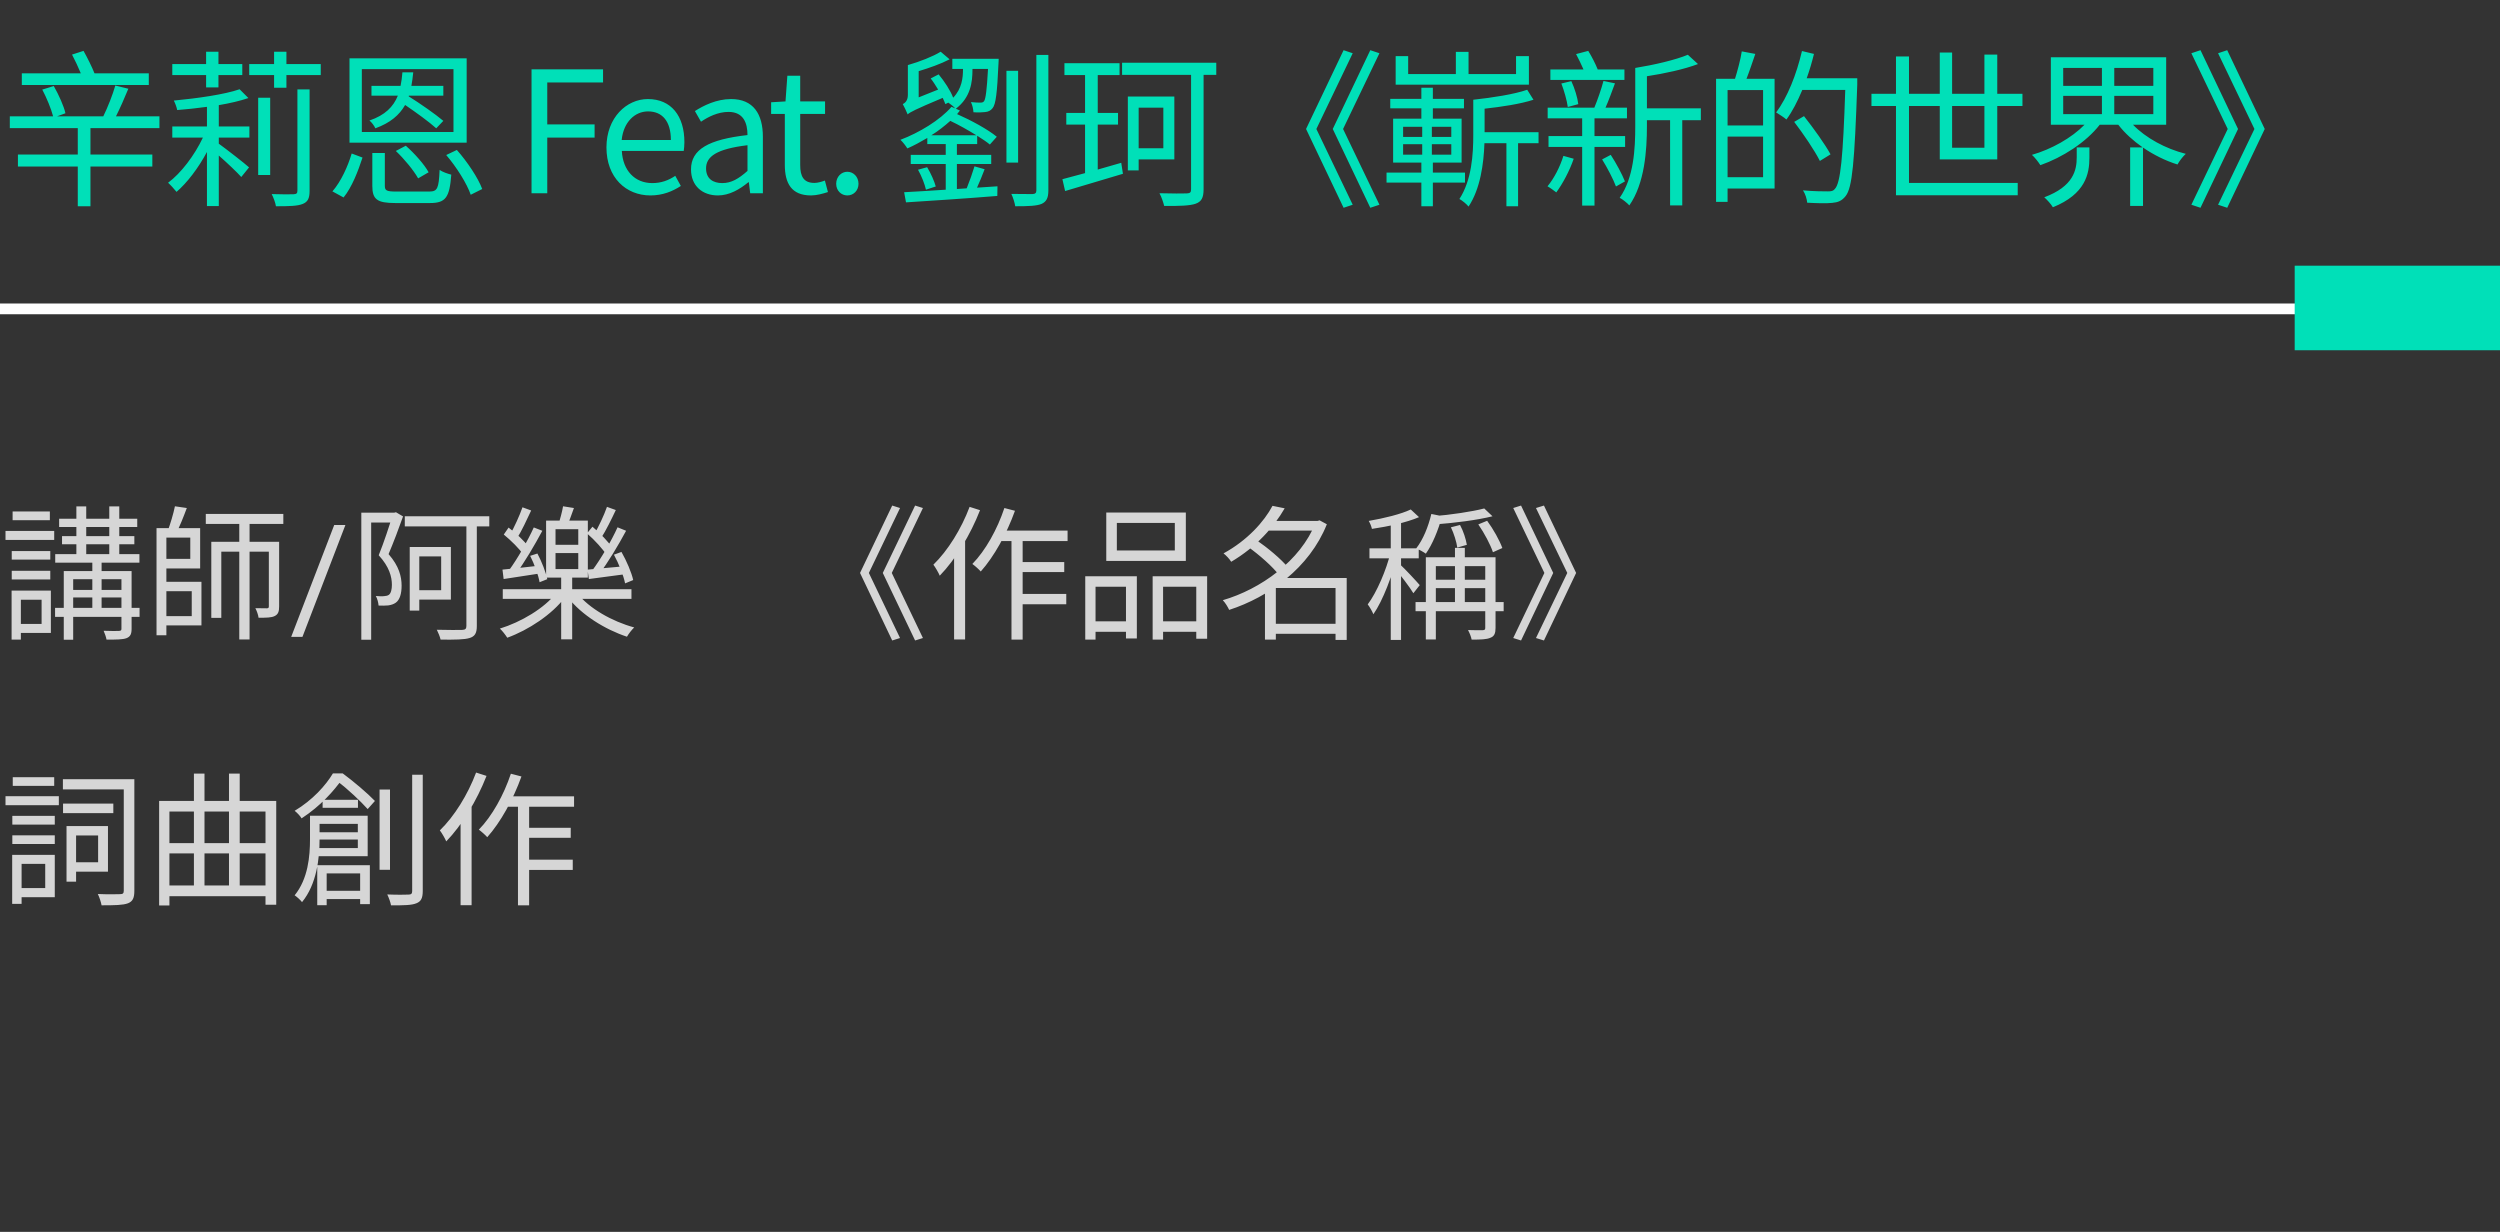 <svg width="207" height="102" viewBox="0 0 207 102" fill="none" xmlns="http://www.w3.org/2000/svg">
<rect x="0" y="0" width="207" height="102" fill="#333333" stroke="none"/>
<path opacity="0.8" d="M4.896 42.952V43.636H11.364V42.952H4.896ZM4.572 45.88V46.588H11.544V45.88H4.572ZM4.56 50.332V51.076H11.556V50.332H4.56ZM5.7 48.844V49.468H10.56V48.844H5.7ZM5.136 44.392V45.064H11.124V44.392H5.136ZM6.324 41.932V46.192H7.14V41.932H6.324ZM9.048 41.932V46.192H9.876V41.932H9.048ZM7.644 46.204V50.752H8.412V46.204H7.644ZM10.056 47.284V52.048C10.056 52.192 10.02 52.228 9.852 52.24C9.696 52.252 9.156 52.252 8.58 52.228C8.676 52.444 8.784 52.744 8.82 52.96C9.612 52.96 10.152 52.96 10.476 52.84C10.8 52.708 10.896 52.492 10.896 52.06V47.284H10.056ZM5.28 47.284V52.972H6.06V47.956H10.38V47.284H5.28ZM0.972 45.628V46.336H4.164V45.628H0.972ZM1.044 42.352V43.072H4.128V42.352H1.044ZM0.972 47.26V47.98H4.164V47.26H0.972ZM0.456 43.96V44.704H4.488V43.96H0.456ZM1.404 48.904V49.66H3.444V51.664H1.404V52.408H4.212V48.904H1.404ZM0.96 48.904V52.96H1.728V48.904H0.96ZM13.32 43.732V44.512H15.756V46.276H13.32V47.068H16.572V43.732H13.32ZM13.332 48.172V48.952H15.876V51.016H13.332V51.784H16.68V48.172H13.332ZM12.96 43.732V52.6H13.776V43.732H12.96ZM17.04 42.556V43.384H23.46V42.556H17.04ZM14.484 41.92C14.364 42.52 14.1 43.396 13.884 43.972L14.592 44.128C14.88 43.6 15.204 42.772 15.468 42.064L14.484 41.92ZM19.812 42.904V52.948H20.664V42.904H19.812ZM17.496 44.86V51.16H18.324V45.676H22.692V44.86H17.496ZM22.26 44.86V50.2C22.26 50.32 22.224 50.368 22.092 50.368C21.984 50.368 21.6 50.368 21.144 50.356C21.264 50.584 21.384 50.92 21.408 51.148C22.056 51.148 22.476 51.148 22.752 51.004C23.04 50.86 23.112 50.62 23.112 50.212V44.86H22.26ZM28.6 43.469L25.043 52.732H24.111L27.674 43.469H28.6ZM33.517 42.748V43.588H40.513V42.748H33.517ZM38.617 43.168V51.832C38.617 52.072 38.521 52.144 38.269 52.156C38.005 52.168 37.117 52.168 36.169 52.144C36.289 52.384 36.433 52.732 36.481 52.96C37.717 52.972 38.449 52.96 38.881 52.828C39.301 52.696 39.481 52.456 39.481 51.832V43.168H38.617ZM34.333 45.292V46.072H36.529V48.868H34.333V49.648H37.333V45.292H34.333ZM33.925 45.292V50.56H34.717V45.292H33.925ZM29.917 42.448V52.972H30.733V43.264H32.713V42.448H29.917ZM32.497 42.448V42.688C32.245 43.504 31.801 44.884 31.357 45.976C32.233 46.924 32.449 47.764 32.449 48.424C32.449 48.784 32.377 49.12 32.197 49.252C32.089 49.324 31.969 49.348 31.813 49.36C31.621 49.384 31.393 49.372 31.117 49.348C31.249 49.576 31.333 49.924 31.345 50.14C31.609 50.152 31.909 50.152 32.149 50.128C32.401 50.092 32.605 50.02 32.773 49.9C33.109 49.66 33.253 49.144 33.253 48.496C33.253 47.752 33.049 46.876 32.173 45.88C32.581 44.92 33.025 43.744 33.373 42.76L32.785 42.412L32.653 42.448H32.497ZM41.629 48.784V49.588H52.285V48.784H41.629ZM46.465 47.668V52.936H47.377V47.668H46.465ZM46.057 49.096C45.073 50.368 43.141 51.508 41.389 52.048C41.593 52.228 41.857 52.576 42.001 52.804C43.753 52.168 45.709 50.884 46.801 49.432L46.057 49.096ZM47.797 49.12L47.041 49.48C48.133 50.896 50.089 52.12 51.913 52.72C52.045 52.48 52.321 52.132 52.513 51.952C50.689 51.46 48.769 50.368 47.797 49.12ZM45.997 45.796H47.881V47.116H45.997V45.796ZM45.997 43.816H47.881V45.112H45.997V43.816ZM45.217 43.108V47.824H48.673V43.108H45.217ZM46.621 41.92C46.549 42.352 46.381 42.988 46.237 43.408L46.945 43.564C47.125 43.18 47.329 42.604 47.521 42.064L46.621 41.92ZM41.713 44.26C42.313 44.752 43.021 45.448 43.333 45.928L43.753 45.268C43.441 44.812 42.721 44.14 42.109 43.684L41.713 44.26ZM43.897 46.024C44.245 46.708 44.581 47.632 44.677 48.208L45.313 47.956C45.205 47.404 44.857 46.504 44.497 45.832L43.897 46.024ZM44.197 43.672C43.705 44.764 42.829 46.3 42.133 47.236L42.721 47.512C43.417 46.588 44.269 45.136 44.905 43.948L44.197 43.672ZM43.261 42.004C43.021 42.7 42.565 43.684 42.217 44.296L42.817 44.56C43.189 43.96 43.621 43.048 43.981 42.268L43.261 42.004ZM41.605 47.164L41.701 47.944C42.577 47.8 43.645 47.656 44.749 47.476L44.737 46.828C43.549 46.96 42.421 47.092 41.605 47.164ZM48.601 44.164C49.237 44.716 49.957 45.496 50.269 46.024L50.737 45.4C50.413 44.896 49.681 44.14 49.057 43.612L48.601 44.164ZM50.833 45.928C51.241 46.684 51.637 47.668 51.757 48.304L52.429 48.028C52.297 47.416 51.877 46.432 51.457 45.7L50.833 45.928ZM51.133 43.66C50.641 44.764 49.729 46.312 49.021 47.26L49.609 47.536C50.329 46.6 51.205 45.136 51.841 43.948L51.133 43.66ZM50.257 41.968C50.017 42.664 49.549 43.648 49.189 44.26L49.789 44.524C50.173 43.924 50.617 43.024 50.989 42.232L50.257 41.968ZM48.649 47.164L48.757 47.944C49.633 47.824 50.725 47.68 51.829 47.536L51.817 46.876C50.629 46.984 49.489 47.092 48.649 47.164ZM74.523 52.828L71.943 47.44L74.523 42.064L73.875 41.86L71.211 47.44L73.875 53.032L74.523 52.828ZM76.419 52.828L73.839 47.44L76.419 42.064L75.771 41.86L73.095 47.44L75.771 53.032L76.419 52.828ZM82.707 43.936L82.287 44.8H88.395V43.936H82.707ZM84.207 46.54V47.368H88.119V46.54H84.207ZM84.195 49.18V50.032H88.287V49.18H84.195ZM83.751 44.212V52.96H84.675V44.212H83.751ZM83.163 42.064C82.575 43.828 81.603 45.58 80.511 46.696C80.715 46.84 81.075 47.164 81.207 47.32C82.311 46.084 83.355 44.2 84.039 42.292L83.163 42.064ZM80.283 41.968C79.599 43.792 78.483 45.592 77.283 46.756C77.451 46.972 77.727 47.452 77.811 47.668C79.119 46.324 80.355 44.272 81.147 42.244L80.283 41.968ZM78.999 45.064V52.948H79.911V44.176L79.887 44.164L78.999 45.064ZM92.475 43.3H97.275V45.58H92.475V43.3ZM91.599 42.436V46.444H98.187V42.436H91.599ZM89.859 47.716V52.96H90.711V48.58H93.231V52.864H94.131V47.716H89.859ZM95.439 47.716V52.96H96.303V48.58H99.051V52.888H99.951V47.716H95.439ZM90.243 51.448V52.312H93.591V51.448H90.243ZM95.883 51.448V52.312H99.447V51.448H95.883ZM105.231 51.652V52.48H111.027V51.652H105.231ZM104.823 43.132V43.936H109.227V43.132H104.823ZM105.363 41.884C104.667 43.192 103.287 44.74 101.307 45.82C101.511 45.976 101.811 46.288 101.943 46.516C104.031 45.28 105.471 43.648 106.371 42.088L105.363 41.884ZM108.927 43.132V43.288C107.679 46.444 104.355 48.796 101.247 49.696C101.439 49.888 101.667 50.26 101.775 50.5C105.039 49.444 108.423 47.032 109.863 43.408L109.263 43.084L109.095 43.132H108.927ZM103.323 45.268C104.271 45.94 105.411 46.948 105.915 47.632L106.647 46.984C106.095 46.3 104.943 45.34 103.995 44.692L103.323 45.268ZM110.583 47.86V52.984H111.507V47.86H110.583ZM105.639 47.86H105.459L104.739 48.568V52.96H105.639V48.688H111.039V47.86H105.639ZM120.471 45.364V50.248H121.287V45.364H120.471ZM118.587 48.004V48.7H123.363V48.004H118.587ZM117.207 49.852V50.608H124.503V49.852H117.207ZM118.059 46.144V52.948H118.887V46.876H123.375V46.144H118.059ZM122.979 46.144V51.988C122.979 52.132 122.931 52.168 122.775 52.18C122.619 52.18 122.103 52.192 121.551 52.168C121.671 52.384 121.815 52.732 121.851 52.96C122.607 52.96 123.099 52.948 123.411 52.804C123.735 52.684 123.831 52.432 123.831 51.988V46.144H122.979ZM122.895 42.1C121.887 42.364 120.123 42.628 118.611 42.748C118.695 42.94 118.815 43.24 118.851 43.42C120.423 43.3 122.283 43.072 123.579 42.748L122.895 42.1ZM118.515 42.556C118.263 43.612 117.831 44.68 117.267 45.4C117.483 45.496 117.879 45.712 118.059 45.844C118.599 45.088 119.091 43.9 119.403 42.736L118.515 42.556ZM120.135 43.66C120.387 44.176 120.603 44.884 120.663 45.34L121.455 45.112C121.383 44.656 121.167 43.972 120.891 43.468L120.135 43.66ZM122.403 43.42C122.895 44.128 123.411 45.1 123.615 45.724L124.395 45.376C124.167 44.752 123.651 43.816 123.135 43.12L122.403 43.42ZM115.155 42.964V52.984H116.007V42.964H115.155ZM113.391 45.4V46.228H117.471V45.4H113.391ZM115.143 45.724C114.795 47.188 113.991 49.06 113.247 50.044C113.403 50.248 113.619 50.608 113.715 50.86C114.507 49.732 115.311 47.596 115.695 45.928L115.143 45.724ZM116.811 42.184C116.019 42.568 114.591 42.916 113.331 43.132C113.439 43.312 113.559 43.6 113.595 43.792C114.915 43.6 116.463 43.264 117.495 42.82L116.811 42.184ZM115.971 46.78L115.563 47.14C115.899 47.536 116.763 48.664 117.027 49.12L117.555 48.448C117.315 48.16 116.259 47.032 115.971 46.78ZM127.179 52.828L127.839 53.032L130.503 47.44L127.839 41.86L127.179 42.064L129.771 47.44L127.179 52.828ZM125.295 52.828L125.943 53.032L128.607 47.44L125.943 41.86L125.295 42.064L127.875 47.44L125.295 52.828ZM5.208 64.52V65.36H10.692V64.52H5.208ZM5.22 66.536V67.328H9.384V66.536H5.22ZM5.508 68.396V73.004H6.3V68.396H5.508ZM5.964 68.396V69.176H8.124V71.396H5.964V72.176H8.94V68.396H5.964ZM10.248 64.52V73.748C10.248 73.964 10.176 74.036 9.948 74.036C9.72 74.048 8.916 74.06 8.1 74.024C8.232 74.288 8.364 74.708 8.412 74.96C9.492 74.96 10.188 74.948 10.596 74.792C10.992 74.636 11.124 74.348 11.124 73.76V64.52H10.248ZM1.02 67.556V68.276H4.536V67.556H1.02ZM1.056 64.352V65.072H4.488V64.352H1.056ZM1.02 69.164V69.884H4.536V69.164H1.02ZM0.456 65.924V66.668H4.872V65.924H0.456ZM1.416 70.784V71.528H3.744V73.532H1.416V74.288H4.536V70.784H1.416ZM1.008 70.784V74.84H1.788V70.784H1.008ZM13.74 73.316V74.204H22.284V73.316H13.74ZM13.728 69.812V70.664H22.404V69.812H13.728ZM13.176 66.32V74.972H14.028V67.196H21.984V74.912H22.872V66.32H13.176ZM16.056 64.052V73.904H16.932V64.052H16.056ZM18.96 64.052V73.856H19.848V64.052H18.96ZM26.712 66.224V66.884H29.64V66.224H26.712ZM26.592 73.76V74.444H30.336V73.76H26.592ZM26.052 68.912V69.512H30.06V68.912H26.052ZM25.668 67.544V69.5C25.668 70.88 25.512 72.764 24.396 74.132C24.564 74.24 24.888 74.528 25.008 74.696C26.232 73.208 26.46 71.036 26.46 69.524V67.544H25.668ZM26.112 67.544V68.216H29.628V70.22H26.088V70.892H30.444V67.544H26.112ZM26.268 71.636V74.948H27.048V72.32H29.82V74.864H30.624V71.636H26.268ZM31.428 65.372V72.02H32.292V65.372H31.428ZM34.128 64.148V73.784C34.128 74 34.044 74.072 33.816 74.072C33.6 74.084 32.88 74.096 32.064 74.06C32.196 74.324 32.34 74.732 32.376 74.96C33.456 74.972 34.104 74.948 34.476 74.792C34.848 74.648 35.004 74.384 35.004 73.772V64.148H34.128ZM27.564 64.04C26.976 65.024 25.884 66.248 24.396 67.136C24.576 67.268 24.852 67.556 24.972 67.76C26.556 66.728 27.66 65.468 28.344 64.496V64.232H28.056V64.04H27.564ZM27.732 64.04V64.676H27.912C28.788 65.312 29.88 66.368 30.444 66.992L31.044 66.32C30.432 65.684 29.292 64.712 28.38 64.04H27.732ZM41.844 65.936L41.424 66.8H47.532V65.936H41.844ZM43.344 68.54V69.368H47.256V68.54H43.344ZM43.332 71.18V72.032H47.424V71.18H43.332ZM42.888 66.212V74.96H43.812V66.212H42.888ZM42.3 64.064C41.712 65.828 40.74 67.58 39.648 68.696C39.852 68.84 40.212 69.164 40.344 69.32C41.448 68.084 42.492 66.2 43.176 64.292L42.3 64.064ZM39.42 63.968C38.736 65.792 37.62 67.592 36.42 68.756C36.588 68.972 36.864 69.452 36.948 69.668C38.256 68.324 39.492 66.272 40.284 64.244L39.42 63.968ZM38.136 67.064V74.948H39.048V66.176L39.024 66.164L38.136 67.064Z" fill="white"/>
<path d="M202.929 25.13L0 25.13L0 26.02L202.929 26.02V25.13Z" fill="white"/>
<path d="M207 22L190 22V29H207V22Z" fill="#00E0B8"/>
<path d="M12.32 6.074H7.826C7.602 5.514 7.238 4.786 6.916 4.212L5.964 4.52C6.216 4.996 6.482 5.57 6.692 6.074H1.806V7.04H12.32V6.074ZM13.202 10.61V9.63H9.604C9.94 8.958 10.318 8.104 10.626 7.348L9.548 7.082C9.338 7.824 8.918 8.888 8.554 9.63H4.732L5.418 9.378C5.292 8.79 4.858 7.838 4.452 7.124L3.5 7.418C3.864 8.104 4.242 9.028 4.396 9.63H0.812V10.61H6.44V12.794H1.484V13.788H6.44V17.078H7.49V13.788H12.614V12.794H7.49V10.61H13.202ZM17.066 7.236H18.088V6.214H20.062V5.304H18.088V4.282H17.066V5.304H14.266V6.214H17.066V7.236ZM18.116 8.706C19.026 8.552 19.88 8.356 20.566 8.118L19.838 7.39C18.606 7.824 16.31 8.146 14.392 8.328C14.504 8.538 14.63 8.888 14.672 9.112C15.442 9.056 16.296 8.958 17.136 8.846V10.47H14.266V11.394H16.8C16.1 12.878 14.966 14.362 13.916 15.132C14.126 15.314 14.434 15.664 14.616 15.888C15.498 15.132 16.422 13.914 17.136 12.584V17.064H18.116V12.878C18.788 13.466 19.614 14.25 19.978 14.656L20.622 13.858C20.272 13.536 18.704 12.318 18.116 11.898V11.394H20.65V10.47H18.116V8.706ZM21.378 14.488H22.372V8.09H21.378V14.488ZM24.626 15.79C24.626 16.014 24.542 16.07 24.304 16.084C24.094 16.098 23.324 16.098 22.498 16.07C22.638 16.35 22.806 16.784 22.848 17.078C23.94 17.078 24.64 17.064 25.074 16.882C25.48 16.714 25.634 16.434 25.634 15.804V7.404H24.626V15.79ZM23.716 5.304V4.282H22.694V5.304H20.636V6.214H22.694V7.264H23.716V6.214H26.558V5.304H23.716ZM36.708 10.008C36.064 9.462 34.804 8.58 33.838 7.978L33.852 7.922H36.708V7.11H34.062C34.132 6.76 34.174 6.382 34.216 5.99H33.32C33.292 6.382 33.236 6.76 33.166 7.11H30.758V7.922H32.942C32.564 8.846 31.892 9.532 30.59 9.98C30.772 10.12 30.996 10.428 31.08 10.624C32.312 10.176 33.068 9.532 33.544 8.692C34.468 9.322 35.532 10.092 36.12 10.624L36.708 10.008ZM37.548 10.932H29.96V5.724H37.548V10.932ZM38.64 4.828H28.938V11.814H38.64V4.828ZM32.774 12.5C33.488 13.172 34.272 14.138 34.622 14.768L35.49 14.264C35.14 13.62 34.328 12.71 33.6 12.066L32.774 12.5ZM28.448 16.35C29.148 15.496 29.666 14.124 30.016 13.046L29.12 12.71C28.812 13.746 28.238 15.034 27.524 15.846L28.448 16.35ZM32.802 15.86C32.004 15.86 31.864 15.776 31.864 15.384V12.668H30.828V15.398C30.828 16.504 31.22 16.812 32.732 16.812H35.602C36.904 16.812 37.226 16.35 37.366 14.46C37.072 14.39 36.638 14.236 36.4 14.068C36.33 15.622 36.218 15.86 35.532 15.86H32.802ZM36.946 12.836C37.8 13.83 38.668 15.216 38.976 16.126L39.928 15.65C39.592 14.74 38.696 13.396 37.828 12.416L36.946 12.836ZM44.011 16H45.313V11.394H49.233V10.302H45.313V6.83H49.933V5.738H44.011V16ZM53.854 16.182C54.89 16.182 55.702 15.832 56.374 15.398L55.912 14.558C55.352 14.936 54.75 15.16 54.008 15.16C52.566 15.16 51.572 14.124 51.488 12.5H56.612C56.64 12.318 56.668 12.052 56.668 11.772C56.668 9.602 55.576 8.202 53.644 8.202C51.88 8.202 50.214 9.742 50.214 12.206C50.214 14.712 51.838 16.182 53.854 16.182ZM51.474 11.59C51.628 10.092 52.58 9.224 53.658 9.224C54.848 9.224 55.548 10.05 55.548 11.59H51.474ZM59.442 16.182C60.38 16.182 61.234 15.692 61.962 15.09H62.004L62.116 16H63.166V11.324C63.166 9.448 62.382 8.202 60.534 8.202C59.316 8.202 58.238 8.748 57.538 9.196L58.042 10.078C58.644 9.672 59.442 9.266 60.324 9.266C61.57 9.266 61.892 10.204 61.892 11.184C58.658 11.548 57.216 12.374 57.216 14.026C57.216 15.398 58.168 16.182 59.442 16.182ZM59.806 15.16C59.05 15.16 58.462 14.81 58.462 13.942C58.462 12.962 59.33 12.332 61.892 12.024V14.152C61.15 14.81 60.548 15.16 59.806 15.16ZM67.153 16.182C67.615 16.182 68.119 16.042 68.553 15.902L68.301 14.95C68.049 15.048 67.699 15.146 67.433 15.146C66.551 15.146 66.257 14.614 66.257 13.676V9.434H68.315V8.398H66.257V6.27H65.193L65.039 8.398L63.849 8.468V9.434H64.983V13.648C64.983 15.174 65.529 16.182 67.153 16.182ZM70.16 16.182C70.664 16.182 71.084 15.79 71.084 15.216C71.084 14.642 70.664 14.222 70.16 14.222C69.656 14.222 69.236 14.642 69.236 15.216C69.236 15.79 69.656 16.182 70.16 16.182ZM77.117 11.198C77.691 10.848 78.209 10.428 78.685 10.008C79.399 10.344 80.183 10.792 80.841 11.198H77.117ZM78.853 4.87V5.71H79.735V5.752C79.735 6.424 79.651 7.334 78.923 8.09C78.699 7.502 78.209 6.746 77.719 6.158L77.061 6.494C77.271 6.76 77.481 7.096 77.677 7.418L76.067 8.062V5.892C76.949 5.626 77.901 5.29 78.629 4.912L77.887 4.282C77.257 4.674 76.151 5.108 75.171 5.388V7.866C75.171 8.342 74.919 8.538 74.751 8.622C74.877 8.846 75.059 9.238 75.143 9.448V9.476C75.367 9.28 75.731 9.084 78.055 8.104C78.139 8.286 78.223 8.468 78.279 8.622L78.517 8.496C78.713 8.622 78.951 8.818 79.091 8.972L78.783 8.846C77.831 9.952 76.109 10.988 74.555 11.576C74.765 11.772 74.989 12.066 75.129 12.29C75.675 12.052 76.235 11.744 76.781 11.422V11.926H78.307V12.822H75.409V13.578H78.307V15.706C76.977 15.79 75.787 15.874 74.863 15.916L75.017 16.756C76.949 16.63 79.847 16.448 82.577 16.224L82.591 15.426L80.897 15.538C81.107 15.076 81.331 14.53 81.527 14.012L80.687 13.774C80.533 14.292 80.267 15.048 80.043 15.594L79.231 15.65V13.578H82.073V12.822H79.231V11.926H80.911V11.24C81.331 11.506 81.695 11.744 81.961 11.968L82.535 11.324C81.807 10.722 80.421 9.966 79.245 9.448C79.329 9.35 79.413 9.252 79.483 9.154L79.147 9C80.379 8.062 80.519 6.774 80.519 5.794V5.71H81.807C81.709 7.502 81.611 8.174 81.485 8.37C81.401 8.482 81.317 8.496 81.163 8.496C81.037 8.496 80.743 8.496 80.393 8.454C80.505 8.678 80.589 9.028 80.603 9.294C80.967 9.322 81.345 9.308 81.555 9.28C81.835 9.252 82.017 9.168 82.185 8.958C82.451 8.636 82.563 7.712 82.675 5.262C82.689 5.122 82.689 4.87 82.689 4.87H78.853ZM76.011 14.054C76.305 14.572 76.571 15.258 76.669 15.706L77.481 15.44C77.369 15.02 77.075 14.348 76.767 13.844L76.011 14.054ZM84.299 5.864H83.333V13.466H84.299V5.864ZM85.811 4.548V15.762C85.811 15.986 85.713 16.056 85.489 16.07C85.279 16.07 84.551 16.07 83.739 16.056C83.879 16.35 84.019 16.784 84.061 17.078C85.181 17.078 85.839 17.05 86.245 16.882C86.637 16.7 86.805 16.406 86.805 15.762V4.548H85.811ZM90.893 14.04V10.316H92.573V9.35H90.893V6.214H92.699V5.234H88.135V6.214H89.843V9.35H88.289V10.316H89.843V14.334C89.143 14.53 88.499 14.698 87.967 14.838L88.191 15.818C89.521 15.426 91.285 14.894 92.979 14.39L92.839 13.48L90.893 14.04ZM96.325 8.916V12.276H94.281V8.916H96.325ZM97.235 13.2V7.992H93.385V14.11H94.281V13.2H97.235ZM100.707 5.192H92.909V6.2H98.621V15.678C98.621 15.93 98.537 16 98.271 16.014C97.977 16.028 97.025 16.028 96.003 16C96.171 16.294 96.325 16.77 96.395 17.05C97.669 17.064 98.523 17.036 98.999 16.868C99.475 16.7 99.657 16.378 99.657 15.678V6.2H100.707V5.192ZM108.995 10.68L112.005 4.408L111.249 4.156L108.141 10.68L111.249 17.204L112.005 16.952L108.995 10.68ZM111.207 10.68L114.217 4.408L113.461 4.156L110.353 10.68L113.461 17.204L114.217 16.952L111.207 10.68ZM126.593 4.646H125.529V6.13H121.595V4.296H120.545V6.13H116.597V4.646H115.561V7.012H126.593V4.646ZM116.177 11.94H117.759V12.808H116.177V11.94ZM116.177 10.498H117.759V11.338H116.177V10.498ZM120.167 11.338H118.557V10.498H120.167V11.338ZM120.167 12.808H118.557V11.94H120.167V12.808ZM121.301 15.118V14.292H118.641V13.466H121.021V9.826H118.641V8.972H121.217V8.188H118.641V7.264H117.689V8.188H115.113V8.972H117.689V9.826H115.351V13.466H117.689V14.292H114.805V15.118H117.689V17.078H118.641V15.118H121.301ZM127.391 10.946H122.925V9C124.325 8.846 125.907 8.608 126.971 8.258L126.453 7.432C125.375 7.81 123.541 8.09 121.987 8.258V11.184C121.987 12.766 121.861 14.908 120.839 16.476C121.049 16.588 121.455 16.91 121.595 17.106C122.575 15.636 122.855 13.536 122.911 11.856H124.731V17.078H125.697V11.856H127.391V10.946ZM134.503 5.752H132.291C132.109 5.29 131.801 4.688 131.507 4.212L130.499 4.478C130.695 4.856 130.933 5.332 131.115 5.752H128.371V6.62H134.503V5.752ZM130.681 8.622C130.625 8.104 130.387 7.32 130.107 6.718L129.281 6.914C129.519 7.53 129.743 8.342 129.813 8.86L130.681 8.622ZM129.449 12.906C129.169 13.816 128.679 14.768 128.133 15.426C128.343 15.538 128.693 15.804 128.861 15.93C129.379 15.23 129.967 14.138 130.303 13.144L129.449 12.906ZM134.559 12.164V11.268H132.025V9.798H134.713V8.916H132.935C133.201 8.328 133.467 7.572 133.719 6.9L132.767 6.704C132.599 7.348 132.277 8.272 132.011 8.916H128.147V9.798H131.003V11.268H128.217V12.164H131.003V17.022H132.025V12.164H134.559ZM132.655 13.2C133.075 13.872 133.579 14.838 133.803 15.44L134.545 15.02C134.307 14.418 133.817 13.508 133.369 12.822L132.655 13.2ZM140.831 8.972H136.365V6.312C137.835 6.088 139.445 5.738 140.593 5.304L139.753 4.534C138.759 4.954 136.967 5.374 135.399 5.626V10.442C135.399 12.304 135.287 14.698 134.111 16.378C134.335 16.49 134.741 16.812 134.909 17.008C136.183 15.188 136.365 12.444 136.365 10.442V9.952H138.283V17.008H139.291V9.952H140.831V8.972ZM145.983 10.386H143.043V7.46H145.983V10.386ZM143.043 14.67V11.31H145.983V14.67H143.043ZM144.219 4.254C144.121 4.912 143.869 5.85 143.659 6.522H142.091V16.714H143.043V15.608H146.935V6.522H144.611C144.849 5.92 145.101 5.15 145.339 4.464L144.219 4.254ZM153.781 6.48H149.595C149.833 5.822 150.029 5.15 150.197 4.464L149.203 4.226C148.755 6.144 147.999 8.076 147.061 9.308C147.285 9.448 147.733 9.728 147.915 9.896C148.405 9.238 148.839 8.384 149.231 7.446H152.787C152.605 13.018 152.395 15.146 151.933 15.636C151.793 15.818 151.639 15.846 151.359 15.846C151.037 15.846 150.197 15.846 149.287 15.762C149.483 16.056 149.609 16.476 149.637 16.784C150.421 16.826 151.219 16.854 151.709 16.798C152.185 16.756 152.507 16.63 152.815 16.238C153.375 15.552 153.557 13.396 153.781 7.012V6.48ZM151.569 12.78C151.121 11.954 150.155 10.61 149.371 9.616L148.559 10.092C149.329 11.1 150.267 12.486 150.687 13.326L151.569 12.78ZM164.309 8.776V12.234H161.635V8.776H164.309ZM165.373 13.2V8.776H167.459V7.768H165.373V4.52H164.309V7.768H161.635V4.352H160.613V7.768H158.065V4.674H156.987V7.768H154.957V8.776H156.987V16.168H167.067V15.146H158.065V8.776H160.613V13.2H165.373ZM171.953 13.018C171.953 14.068 171.701 15.426 169.265 16.336C169.489 16.532 169.825 16.896 169.979 17.162C172.681 16.07 173.003 14.39 173.003 13.06V12.206H171.953V13.018ZM170.833 7.936H174.039V9.448H170.833V7.936ZM170.833 5.626H174.039V7.11H170.833V5.626ZM178.295 7.11H175.061V5.626H178.295V7.11ZM178.295 9.448H175.061V7.936H178.295V9.448ZM179.359 10.33V4.744H169.811V10.33H172.597C171.533 11.422 169.853 12.36 168.243 12.822C168.481 13.032 168.775 13.41 168.943 13.676C170.777 13.032 172.709 11.8 173.857 10.33H175.397C175.929 11.03 176.643 11.66 177.413 12.206H176.377V17.05H177.441V12.22C178.323 12.822 179.303 13.312 180.297 13.62C180.437 13.354 180.745 12.948 180.983 12.738C179.317 12.318 177.665 11.422 176.615 10.33H179.359ZM184.413 17.204L187.521 10.68L184.413 4.156L183.657 4.408L186.667 10.68L183.657 16.952L184.413 17.204ZM182.201 17.204L185.309 10.68L182.201 4.156L181.445 4.408L184.455 10.68L181.445 16.952L182.201 17.204Z" fill="#00E0B8"/>
</svg>
